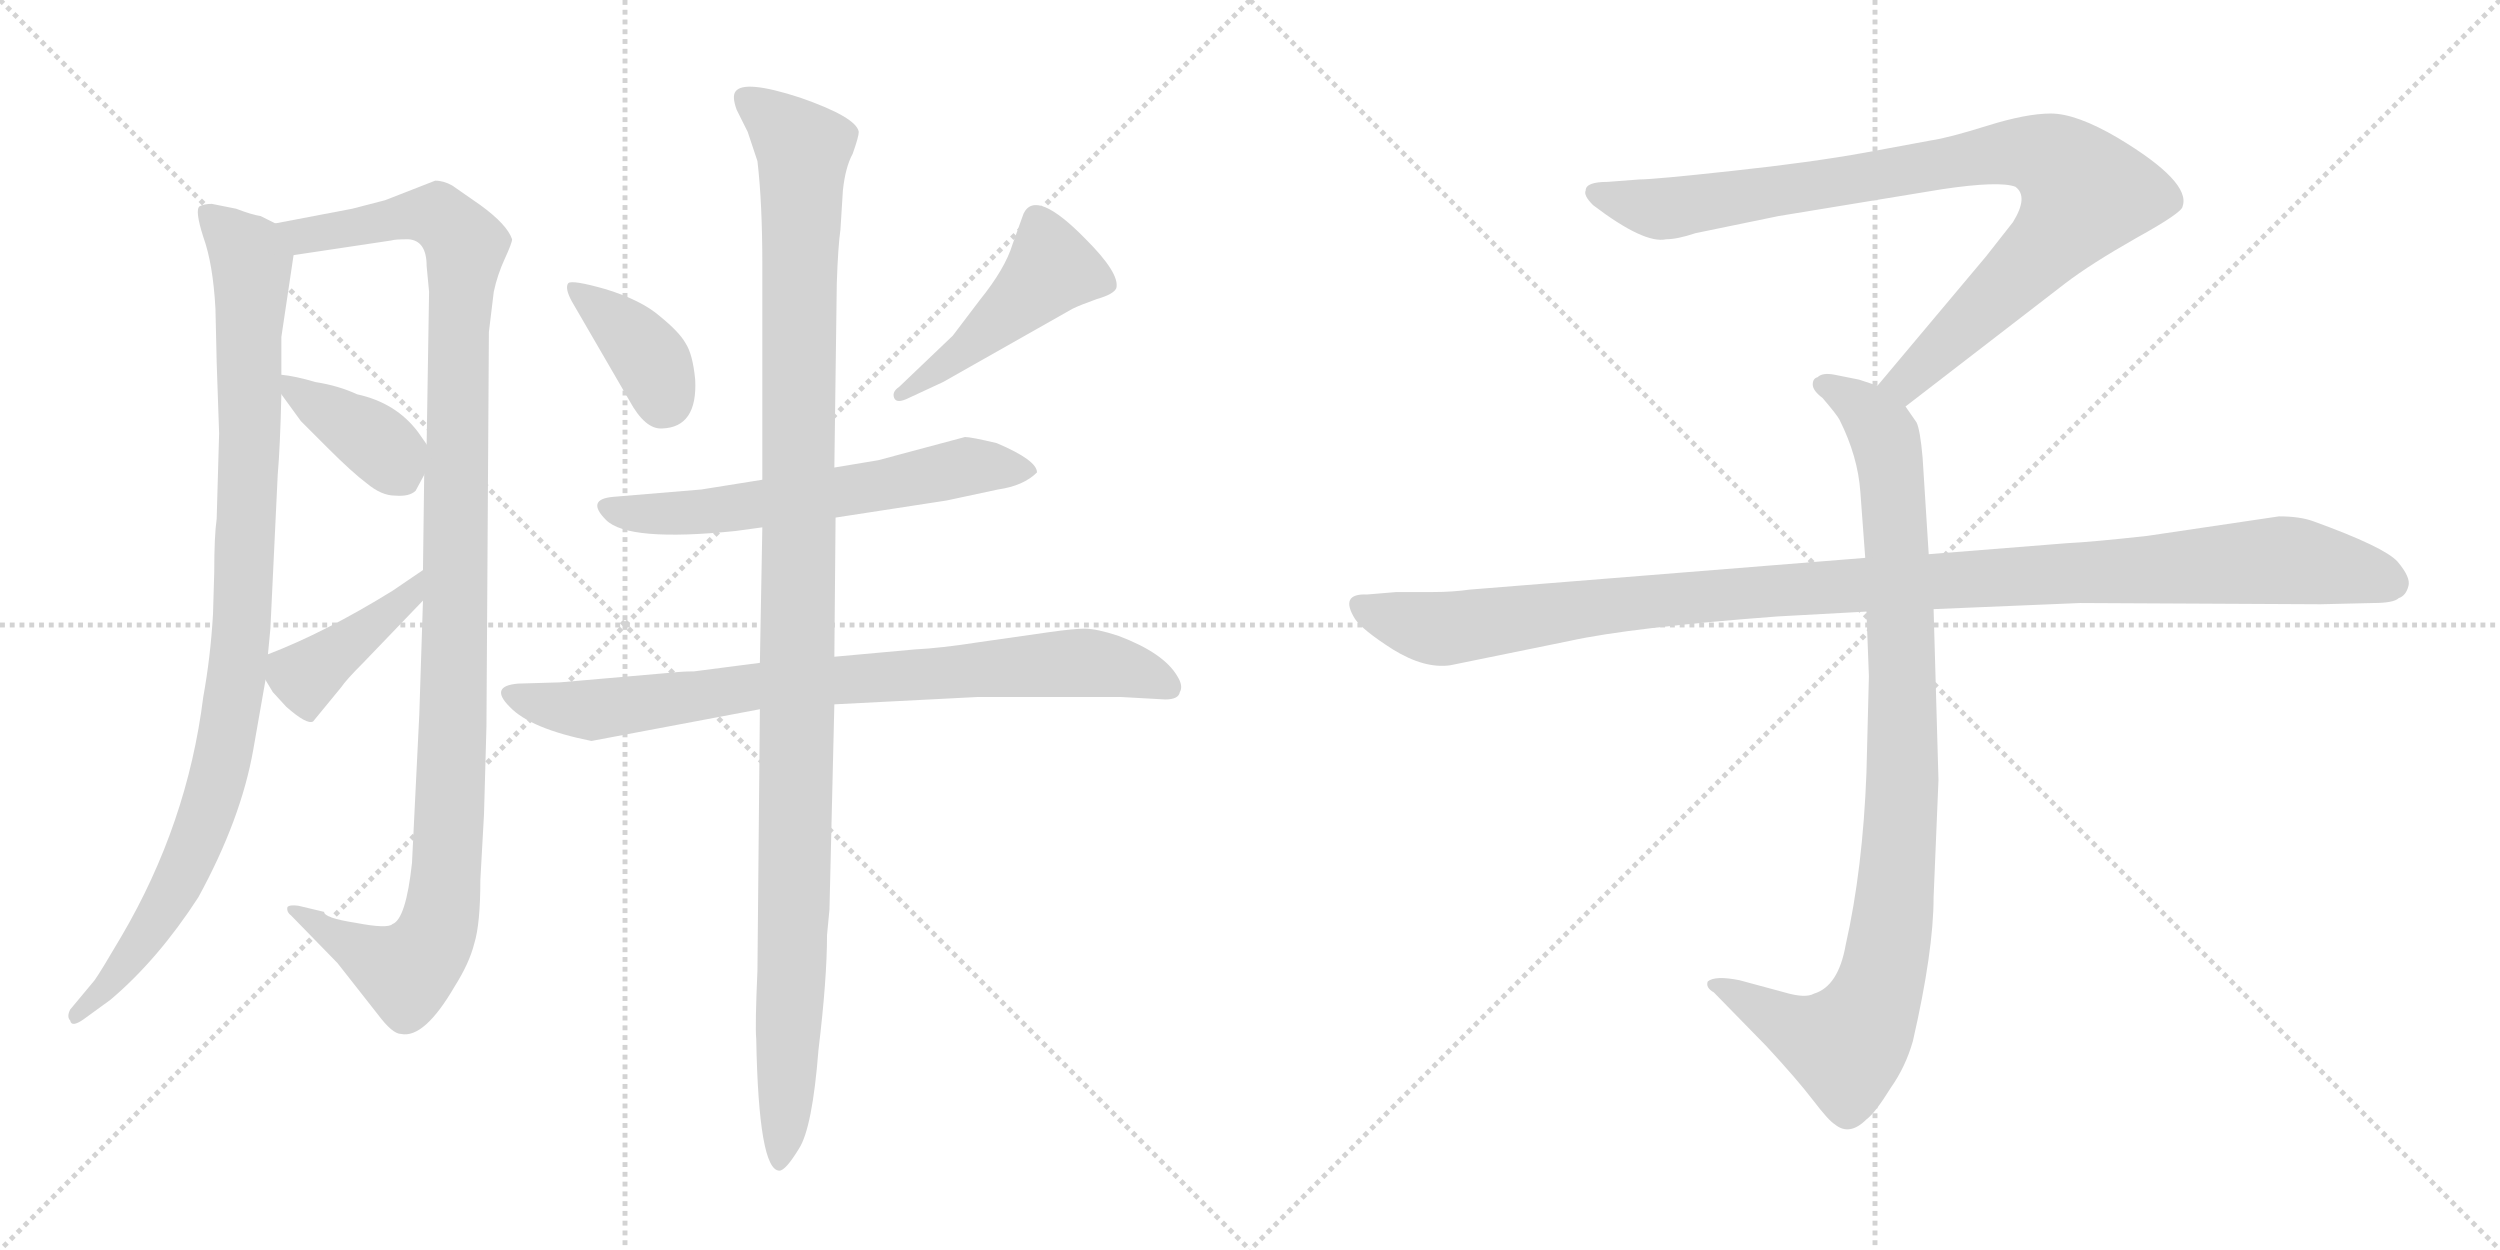 <svg version="1.1" viewBox="0 0 2048 1024" xmlns="http://www.w3.org/2000/svg">
  <g stroke="lightgray" stroke-dasharray="1,1" stroke-width="1" transform="scale(4, 4)">
    <line x1="0" y1="0" x2="256" y2="256"></line>
    <line x1="256" y1="0" x2="0" y2="256"></line>
    <line x1="128" y1="0" x2="128" y2="256"></line>
    <line x1="0" y1="128" x2="256" y2="128"></line>
    <line x1="256" y1="0" x2="512" y2="256"></line>
    <line x1="512" y1="0" x2="256" y2="256"></line>
    <line x1="384" y1="0" x2="384" y2="256"></line>
    <line x1="256" y1="128" x2="512" y2="128"></line>
  </g>
<g transform="scale(1, -1) translate(0, -850)">
   <style type="text/css">
    @keyframes keyframes0 {
      from {
       stroke: black;
       stroke-dashoffset: 964;
       stroke-width: 128;
       }
       76% {
       animation-timing-function: step-end;
       stroke: black;
       stroke-dashoffset: 0;
       stroke-width: 128;
       }
       to {
       stroke: black;
       stroke-width: 1024;
       }
       }
       #make-me-a-hanzi-animation-0 {
         animation: keyframes0 1.035s both;
         animation-delay: 0s;
         animation-timing-function: linear;
       }
    @keyframes keyframes1 {
      from {
       stroke: black;
       stroke-dashoffset: 1127;
       stroke-width: 128;
       }
       79% {
       animation-timing-function: step-end;
       stroke: black;
       stroke-dashoffset: 0;
       stroke-width: 128;
       }
       to {
       stroke: black;
       stroke-width: 1024;
       }
       }
       #make-me-a-hanzi-animation-1 {
         animation: keyframes1 1.167s both;
         animation-delay: 1.035s;
         animation-timing-function: linear;
       }
    @keyframes keyframes2 {
      from {
       stroke: black;
       stroke-dashoffset: 377;
       stroke-width: 128;
       }
       55% {
       animation-timing-function: step-end;
       stroke: black;
       stroke-dashoffset: 0;
       stroke-width: 128;
       }
       to {
       stroke: black;
       stroke-width: 1024;
       }
       }
       #make-me-a-hanzi-animation-2 {
         animation: keyframes2 0.557s both;
         animation-delay: 2.202s;
         animation-timing-function: linear;
       }
    @keyframes keyframes3 {
      from {
       stroke: black;
       stroke-dashoffset: 407;
       stroke-width: 128;
       }
       57% {
       animation-timing-function: step-end;
       stroke: black;
       stroke-dashoffset: 0;
       stroke-width: 128;
       }
       to {
       stroke: black;
       stroke-width: 1024;
       }
       }
       #make-me-a-hanzi-animation-3 {
         animation: keyframes3 0.581s both;
         animation-delay: 2.758s;
         animation-timing-function: linear;
       }
    @keyframes keyframes4 {
      from {
       stroke: black;
       stroke-dashoffset: 375;
       stroke-width: 128;
       }
       55% {
       animation-timing-function: step-end;
       stroke: black;
       stroke-dashoffset: 0;
       stroke-width: 128;
       }
       to {
       stroke: black;
       stroke-width: 1024;
       }
       }
       #make-me-a-hanzi-animation-4 {
         animation: keyframes4 0.555s both;
         animation-delay: 3.34s;
         animation-timing-function: linear;
       }
    @keyframes keyframes5 {
      from {
       stroke: black;
       stroke-dashoffset: 463;
       stroke-width: 128;
       }
       60% {
       animation-timing-function: step-end;
       stroke: black;
       stroke-dashoffset: 0;
       stroke-width: 128;
       }
       to {
       stroke: black;
       stroke-width: 1024;
       }
       }
       #make-me-a-hanzi-animation-5 {
         animation: keyframes5 0.627s both;
         animation-delay: 3.895s;
         animation-timing-function: linear;
       }
    @keyframes keyframes6 {
      from {
       stroke: black;
       stroke-dashoffset: 604;
       stroke-width: 128;
       }
       66% {
       animation-timing-function: step-end;
       stroke: black;
       stroke-dashoffset: 0;
       stroke-width: 128;
       }
       to {
       stroke: black;
       stroke-width: 1024;
       }
       }
       #make-me-a-hanzi-animation-6 {
         animation: keyframes6 0.742s both;
         animation-delay: 4.522s;
         animation-timing-function: linear;
       }
    @keyframes keyframes7 {
      from {
       stroke: black;
       stroke-dashoffset: 798;
       stroke-width: 128;
       }
       72% {
       animation-timing-function: step-end;
       stroke: black;
       stroke-dashoffset: 0;
       stroke-width: 128;
       }
       to {
       stroke: black;
       stroke-width: 1024;
       }
       }
       #make-me-a-hanzi-animation-7 {
         animation: keyframes7 0.899s both;
         animation-delay: 5.263s;
         animation-timing-function: linear;
       }
    @keyframes keyframes8 {
      from {
       stroke: black;
       stroke-dashoffset: 1150;
       stroke-width: 128;
       }
       79% {
       animation-timing-function: step-end;
       stroke: black;
       stroke-dashoffset: 0;
       stroke-width: 128;
       }
       to {
       stroke: black;
       stroke-width: 1024;
       }
       }
       #make-me-a-hanzi-animation-8 {
         animation: keyframes8 1.186s both;
         animation-delay: 6.163s;
         animation-timing-function: linear;
       }
    @keyframes keyframes9 {
      from {
       stroke: black;
       stroke-dashoffset: 901;
       stroke-width: 128;
       }
       75% {
       animation-timing-function: step-end;
       stroke: black;
       stroke-dashoffset: 0;
       stroke-width: 128;
       }
       to {
       stroke: black;
       stroke-width: 1024;
       }
       }
       #make-me-a-hanzi-animation-9 {
         animation: keyframes9 0.983s both;
         animation-delay: 7.348s;
         animation-timing-function: linear;
       }
    @keyframes keyframes10 {
      from {
       stroke: black;
       stroke-dashoffset: 948;
       stroke-width: 128;
       }
       76% {
       animation-timing-function: step-end;
       stroke: black;
       stroke-dashoffset: 0;
       stroke-width: 128;
       }
       to {
       stroke: black;
       stroke-width: 1024;
       }
       }
       #make-me-a-hanzi-animation-10 {
         animation: keyframes10 1.021s both;
         animation-delay: 8.332s;
         animation-timing-function: linear;
       }
    @keyframes keyframes11 {
      from {
       stroke: black;
       stroke-dashoffset: 1108;
       stroke-width: 128;
       }
       78% {
       animation-timing-function: step-end;
       stroke: black;
       stroke-dashoffset: 0;
       stroke-width: 128;
       }
       to {
       stroke: black;
       stroke-width: 1024;
       }
       }
       #make-me-a-hanzi-animation-11 {
         animation: keyframes11 1.152s both;
         animation-delay: 9.353s;
         animation-timing-function: linear;
       }
</style>
<path d="M 179.5 495.0 L 177.5 425.0 Q 175.5 411.0 175.5 381.0 L 174.5 347.0 Q 172.5 312.0 166.5 279.0 Q 153.5 175.0 99.5 83.0 Q 82.5 54.0 77.5 47.0 L 57.5 23.0 Q 54.5 17.0 57.5 14.0 Q 58.5 8.0 68.5 15.0 L 90.5 31.0 Q 129.5 64.0 162.5 115.0 Q 197.5 179.0 207.5 236.0 L 217.5 293.0 L 219.5 314.0 L 221.5 335.0 L 227.5 461.0 Q 229.5 484.0 230.5 527.0 L 230.5 543.0 L 230.5 574.0 L 240.5 641.0 C 243.5 660.0 243.5 660.0 225.5 667.0 L 213.5 673.0 Q 206.5 674.0 193.5 679.0 L 173.5 683.0 Q 167.5 683.0 163.5 681.0 Q 159.5 678.0 166.5 656.0 Q 174.5 634.0 176.5 597.0 L 177.5 553.0 L 179.5 495.0 Z" fill="lightgray"></path> 
<path d="M 346.5 358.0 L 343.5 265.0 L 337.5 143.0 Q 332.5 97.0 321.5 93.0 Q 317.5 89.0 291.5 94.0 Q 265.5 98.0 265.5 103.0 L 244.5 108.0 Q 237.5 109.0 235.5 107.0 Q 234.5 103.0 238.5 100.0 L 276.5 61.0 L 309.5 19.0 Q 321.5 3.0 328.5 3.0 Q 347.5 -1.0 372.5 42.0 Q 384.5 61.0 388.5 77.0 Q 393.5 93.0 393.5 129.0 L 396.5 183.0 L 398.5 255.0 L 400.5 578.0 L 404.5 611.0 Q 407.5 625.0 413.5 638.0 Q 419.5 651.0 419.5 654.0 Q 415.5 666.0 393.5 682.0 L 370.5 698.0 Q 363.5 702.0 356.5 702.0 L 315.5 686.0 L 288.5 679.0 L 225.5 667.0 C 196.5 661.0 210.5 637.0 240.5 641.0 L 320.5 653.0 Q 323.5 654.0 334.5 654.0 Q 349.5 653.0 349.5 632.0 L 351.5 611.0 L 349.5 486.0 L 347.5 461.0 L 346.5 383.0 L 346.5 358.0 Z" fill="lightgray"></path> 
<path d="M 230.5 527.0 L 246.5 505.0 L 268.5 483.0 Q 288.5 463.0 300.5 454.0 Q 312.5 444.0 323.5 444.0 Q 335.5 443.0 340.5 448.0 L 347.5 461.0 C 355.5 477.0 355.5 477.0 349.5 486.0 L 342.5 496.0 Q 324.5 520.0 292.5 527.0 Q 277.5 534.0 258.5 537.0 Q 241.5 542.0 230.5 543.0 C 217.5 545.0 217.5 545.0 230.5 527.0 Z" fill="lightgray"></path> 
<path d="M 217.5 293.0 L 223.5 283.0 L 234.5 271.0 Q 251.5 256.0 256.5 259.0 L 279.5 287.0 Q 283.5 293.0 297.5 307.0 L 346.5 358.0 C 367.5 380.0 371.5 400.0 346.5 383.0 L 321.5 366.0 Q 266.5 332.0 219.5 314.0 C 207.5 309.0 207.5 309.0 217.5 293.0 Z" fill="lightgray"></path> 
<path d="M 569.5 539.0 Q 567.5 560.0 561.5 569.0 Q 556.5 578.0 540.5 591.0 Q 525.5 604.0 496.5 613.0 Q 468.5 621.0 465.5 618.0 Q 462.5 614.0 468.5 603.0 L 515.5 522.0 Q 528.5 498.0 542.5 499.0 Q 571.5 500.0 569.5 539.0 Z" fill="lightgray"></path> 
<path d="M 780.5 575.0 L 736.5 533.0 Q 730.5 529.0 732.5 524.0 Q 734.5 519.0 744.5 524.0 L 772.5 537.0 L 878.5 597.0 Q 884.5 600.0 898.5 605.0 Q 912.5 609.0 914.5 614.0 Q 917.5 626.0 889.5 654.0 Q 848.5 696.0 838.5 675.0 L 829.5 650.0 Q 823.5 630.0 802.5 604.0 L 780.5 575.0 Z" fill="lightgray"></path> 
<path d="M 684.5 426.0 L 775.5 440.0 L 817.5 449.0 Q 838.5 452.0 849.5 463.0 Q 849.5 473.0 816.5 487.0 Q 795.5 492.0 790.5 492.0 L 719.5 473.0 L 683.5 467.0 L 624.5 457.0 L 574.5 449.0 L 502.5 443.0 Q 479.5 441.0 496.5 424.0 Q 514.5 406.0 602.5 415.0 L 624.5 418.0 L 684.5 426.0 Z" fill="lightgray"></path> 
<path d="M 550.5 299.0 L 458.5 291.0 L 424.5 290.0 Q 400.5 288.0 417.5 271.0 Q 434.5 253.0 484.5 243.0 L 622.5 269.0 L 683.5 273.0 L 800.5 279.0 L 918.5 279.0 L 954.5 277.0 Q 965.5 277.0 966.5 283.0 Q 969.5 288.0 964.5 296.0 Q 953.5 315.0 916.5 329.0 Q 898.5 335.0 888.5 335.0 Q 879.5 335.0 858.5 332.0 L 802.5 324.0 Q 770.5 319.0 749.5 318.0 L 683.5 312.0 L 622.5 307.0 L 568.5 300.0 Q 559.5 300.0 550.5 299.0 Z" fill="lightgray"></path> 
<path d="M 622.5 269.0 L 620.5 55.0 Q 618.5 10.0 619.5 -1.0 Q 621.5 -109.0 638.5 -109.0 Q 643.5 -109.0 654.5 -91.0 Q 665.5 -74.0 670.5 -10.0 Q 677.5 48.0 677.5 84.0 L 679.5 105.0 L 683.5 273.0 L 683.5 312.0 L 684.5 426.0 L 683.5 467.0 L 685.5 618.0 Q 686.5 648.0 688.5 662.0 L 690.5 694.0 Q 692.5 713.0 698.5 724.0 Q 703.5 738.0 703.5 742.0 Q 701.5 754.0 655.5 770.0 Q 609.5 785.0 602.5 775.0 Q 599.5 771.0 603.5 760.0 L 612.5 742.0 L 620.5 718.0 Q 624.5 684.0 624.5 633.0 L 624.5 457.0 L 624.5 418.0 L 622.5 307.0 L 622.5 269.0 Z" fill="lightgray"></path> 
<path d="M 1561.0 517.0 L 1692.0 618.0 Q 1713.0 634.0 1750.0 655.0 Q 1788.0 676.0 1788.0 681.0 Q 1795.0 701.0 1735.0 737.0 Q 1701.0 757.0 1680.0 757.0 Q 1660.0 757.0 1628.0 747.0 Q 1596.0 737.0 1582.0 735.0 L 1528.0 725.0 Q 1484.0 717.0 1419.0 710.0 Q 1355.0 703.0 1343.0 703.0 L 1317.0 701.0 Q 1299.0 701.0 1299.0 694.0 Q 1297.0 690.0 1305.0 682.0 Q 1347.0 650.0 1365.0 654.0 Q 1374.0 654.0 1389.0 659.0 L 1457.0 673.0 L 1591.0 695.0 Q 1638.0 702.0 1651.0 697.0 Q 1662.0 689.0 1649.0 668.0 L 1627.0 640.0 L 1538.0 534.0 C 1519.0 511.0 1537.0 499.0 1561.0 517.0 Z" fill="lightgray"></path> 
<path d="M 1529.0 349.0 L 1531.0 296.0 L 1529.0 217.0 Q 1526.0 138.0 1512.0 76.0 Q 1506.0 42.0 1486.0 36.0 Q 1479.0 32.0 1462.0 37.0 L 1425.0 47.0 Q 1405.0 51.0 1399.0 46.0 Q 1397.0 41.0 1404.0 37.0 L 1447.0 -7.0 Q 1472.0 -34.0 1485.0 -51.0 Q 1498.0 -68.0 1503.0 -71.0 Q 1515.0 -81.0 1529.0 -67.0 Q 1536.0 -62.0 1549.0 -41.0 Q 1561.0 -24.0 1567.0 -3.0 Q 1584.0 71.0 1584.0 115.0 L 1588.0 211.0 L 1584.0 351.0 L 1580.0 396.0 L 1575.0 475.0 Q 1573.0 498.0 1570.0 504.0 L 1561.0 517.0 C 1554.0 529.0 1554.0 529.0 1538.0 534.0 L 1523.0 539.0 L 1503.0 543.0 Q 1493.0 545.0 1489.0 541.0 Q 1485.0 540.0 1485.0 535.0 Q 1485.0 530.0 1493.0 524.0 Q 1505.0 510.0 1507.0 506.0 Q 1522.0 476.0 1524.0 447.0 L 1528.0 393.0 L 1529.0 349.0 Z" fill="lightgray"></path> 
<path d="M 1528.0 393.0 L 1204.0 367.0 Q 1190.0 365.0 1174.0 365.0 L 1144.0 365.0 L 1120.0 363.0 Q 1097.0 364.0 1110.0 343.0 Q 1116.0 334.0 1141.0 318.0 Q 1167.0 302.0 1188.0 305.0 L 1286.0 325.0 Q 1336.0 336.0 1456.0 345.0 L 1529.0 349.0 L 1584.0 351.0 L 1704.0 356.0 L 1901.0 355.0 L 1944.0 356.0 Q 1961.0 356.0 1965.0 360.0 Q 1971.0 362.0 1973.0 370.0 Q 1975.0 377.0 1964.0 390.0 Q 1953.0 402.0 1895.0 423.0 Q 1884.0 427.0 1867.0 427.0 L 1759.0 411.0 Q 1714.0 406.0 1693.0 405.0 L 1580.0 396.0 L 1528.0 393.0 Z" fill="lightgray"></path> 
      <clipPath id="make-me-a-hanzi-clip-0">
      <path d="M 179.5 495.0 L 177.5 425.0 Q 175.5 411.0 175.5 381.0 L 174.5 347.0 Q 172.5 312.0 166.5 279.0 Q 153.5 175.0 99.5 83.0 Q 82.5 54.0 77.5 47.0 L 57.5 23.0 Q 54.5 17.0 57.5 14.0 Q 58.5 8.0 68.5 15.0 L 90.5 31.0 Q 129.5 64.0 162.5 115.0 Q 197.5 179.0 207.5 236.0 L 217.5 293.0 L 219.5 314.0 L 221.5 335.0 L 227.5 461.0 Q 229.5 484.0 230.5 527.0 L 230.5 543.0 L 230.5 574.0 L 240.5 641.0 C 243.5 660.0 243.5 660.0 225.5 667.0 L 213.5 673.0 Q 206.5 674.0 193.5 679.0 L 173.5 683.0 Q 167.5 683.0 163.5 681.0 Q 159.5 678.0 166.5 656.0 Q 174.5 634.0 176.5 597.0 L 177.5 553.0 L 179.5 495.0 Z" fill="lightgray"></path>
      </clipPath>
      <path clip-path="url(#make-me-a-hanzi-clip-0)" d="M 169.5 676.0 L 205.5 635.0 L 204.5 478.0 L 193.5 290.0 L 174.5 198.0 L 148.5 131.0 L 89.5 43.0 L 62.5 19.0 " fill="none" id="make-me-a-hanzi-animation-0" stroke-dasharray="836 1672" stroke-linecap="round"></path>

      <clipPath id="make-me-a-hanzi-clip-1">
      <path d="M 346.5 358.0 L 343.5 265.0 L 337.5 143.0 Q 332.5 97.0 321.5 93.0 Q 317.5 89.0 291.5 94.0 Q 265.5 98.0 265.5 103.0 L 244.5 108.0 Q 237.5 109.0 235.5 107.0 Q 234.5 103.0 238.5 100.0 L 276.5 61.0 L 309.5 19.0 Q 321.5 3.0 328.5 3.0 Q 347.5 -1.0 372.5 42.0 Q 384.5 61.0 388.5 77.0 Q 393.5 93.0 393.5 129.0 L 396.5 183.0 L 398.5 255.0 L 400.5 578.0 L 404.5 611.0 Q 407.5 625.0 413.5 638.0 Q 419.5 651.0 419.5 654.0 Q 415.5 666.0 393.5 682.0 L 370.5 698.0 Q 363.5 702.0 356.5 702.0 L 315.5 686.0 L 288.5 679.0 L 225.5 667.0 C 196.5 661.0 210.5 637.0 240.5 641.0 L 320.5 653.0 Q 323.5 654.0 334.5 654.0 Q 349.5 653.0 349.5 632.0 L 351.5 611.0 L 349.5 486.0 L 347.5 461.0 L 346.5 383.0 L 346.5 358.0 Z" fill="lightgray"></path>
      </clipPath>
      <path clip-path="url(#make-me-a-hanzi-clip-1)" d="M 232.5 663.0 L 247.5 657.0 L 343.5 674.0 L 360.5 672.0 L 380.5 648.0 L 369.5 205.0 L 360.5 96.0 L 351.5 74.0 L 333.5 54.0 L 240.5 105.0 " fill="none" id="make-me-a-hanzi-animation-1" stroke-dasharray="999 1998" stroke-linecap="round"></path>

      <clipPath id="make-me-a-hanzi-clip-2">
      <path d="M 230.5 527.0 L 246.5 505.0 L 268.5 483.0 Q 288.5 463.0 300.5 454.0 Q 312.5 444.0 323.5 444.0 Q 335.5 443.0 340.5 448.0 L 347.5 461.0 C 355.5 477.0 355.5 477.0 349.5 486.0 L 342.5 496.0 Q 324.5 520.0 292.5 527.0 Q 277.5 534.0 258.5 537.0 Q 241.5 542.0 230.5 543.0 C 217.5 545.0 217.5 545.0 230.5 527.0 Z" fill="lightgray"></path>
      </clipPath>
      <path clip-path="url(#make-me-a-hanzi-clip-2)" d="M 236.5 539.0 L 243.5 528.0 L 301.5 493.0 L 328.5 463.0 " fill="none" id="make-me-a-hanzi-animation-2" stroke-dasharray="249 498" stroke-linecap="round"></path>

      <clipPath id="make-me-a-hanzi-clip-3">
      <path d="M 217.5 293.0 L 223.5 283.0 L 234.5 271.0 Q 251.5 256.0 256.5 259.0 L 279.5 287.0 Q 283.5 293.0 297.5 307.0 L 346.5 358.0 C 367.5 380.0 371.5 400.0 346.5 383.0 L 321.5 366.0 Q 266.5 332.0 219.5 314.0 C 207.5 309.0 207.5 309.0 217.5 293.0 Z" fill="lightgray"></path>
      </clipPath>
      <path clip-path="url(#make-me-a-hanzi-clip-3)" d="M 254.5 269.0 L 250.5 296.0 L 337.5 364.0 L 341.5 377.0 " fill="none" id="make-me-a-hanzi-animation-3" stroke-dasharray="279 558" stroke-linecap="round"></path>

      <clipPath id="make-me-a-hanzi-clip-4">
      <path d="M 569.5 539.0 Q 567.5 560.0 561.5 569.0 Q 556.5 578.0 540.5 591.0 Q 525.5 604.0 496.5 613.0 Q 468.5 621.0 465.5 618.0 Q 462.5 614.0 468.5 603.0 L 515.5 522.0 Q 528.5 498.0 542.5 499.0 Q 571.5 500.0 569.5 539.0 Z" fill="lightgray"></path>
      </clipPath>
      <path clip-path="url(#make-me-a-hanzi-clip-4)" d="M 470.5 611.0 L 527.5 563.0 L 542.5 521.0 " fill="none" id="make-me-a-hanzi-animation-4" stroke-dasharray="247 494" stroke-linecap="round"></path>

      <clipPath id="make-me-a-hanzi-clip-5">
      <path d="M 780.5 575.0 L 736.5 533.0 Q 730.5 529.0 732.5 524.0 Q 734.5 519.0 744.5 524.0 L 772.5 537.0 L 878.5 597.0 Q 884.5 600.0 898.5 605.0 Q 912.5 609.0 914.5 614.0 Q 917.5 626.0 889.5 654.0 Q 848.5 696.0 838.5 675.0 L 829.5 650.0 Q 823.5 630.0 802.5 604.0 L 780.5 575.0 Z" fill="lightgray"></path>
      </clipPath>
      <path clip-path="url(#make-me-a-hanzi-clip-5)" d="M 906.5 618.0 L 861.5 630.0 L 821.5 590.0 L 738.5 527.0 " fill="none" id="make-me-a-hanzi-animation-5" stroke-dasharray="335 670" stroke-linecap="round"></path>

      <clipPath id="make-me-a-hanzi-clip-6">
      <path d="M 684.5 426.0 L 775.5 440.0 L 817.5 449.0 Q 838.5 452.0 849.5 463.0 Q 849.5 473.0 816.5 487.0 Q 795.5 492.0 790.5 492.0 L 719.5 473.0 L 683.5 467.0 L 624.5 457.0 L 574.5 449.0 L 502.5 443.0 Q 479.5 441.0 496.5 424.0 Q 514.5 406.0 602.5 415.0 L 624.5 418.0 L 684.5 426.0 Z" fill="lightgray"></path>
      </clipPath>
      <path clip-path="url(#make-me-a-hanzi-clip-6)" d="M 498.5 434.0 L 567.5 429.0 L 704.5 449.0 L 789.5 468.0 L 842.5 464.0 " fill="none" id="make-me-a-hanzi-animation-6" stroke-dasharray="476 952" stroke-linecap="round"></path>

      <clipPath id="make-me-a-hanzi-clip-7">
      <path d="M 550.5 299.0 L 458.5 291.0 L 424.5 290.0 Q 400.5 288.0 417.5 271.0 Q 434.5 253.0 484.5 243.0 L 622.5 269.0 L 683.5 273.0 L 800.5 279.0 L 918.5 279.0 L 954.5 277.0 Q 965.5 277.0 966.5 283.0 Q 969.5 288.0 964.5 296.0 Q 953.5 315.0 916.5 329.0 Q 898.5 335.0 888.5 335.0 Q 879.5 335.0 858.5 332.0 L 802.5 324.0 Q 770.5 319.0 749.5 318.0 L 683.5 312.0 L 622.5 307.0 L 568.5 300.0 Q 559.5 300.0 550.5 299.0 Z" fill="lightgray"></path>
      </clipPath>
      <path clip-path="url(#make-me-a-hanzi-clip-7)" d="M 420.5 281.0 L 487.5 268.0 L 618.5 288.0 L 870.5 307.0 L 911.5 304.0 L 956.5 288.0 " fill="none" id="make-me-a-hanzi-animation-7" stroke-dasharray="670 1340" stroke-linecap="round"></path>

      <clipPath id="make-me-a-hanzi-clip-8">
      <path d="M 622.5 269.0 L 620.5 55.0 Q 618.5 10.0 619.5 -1.0 Q 621.5 -109.0 638.5 -109.0 Q 643.5 -109.0 654.5 -91.0 Q 665.5 -74.0 670.5 -10.0 Q 677.5 48.0 677.5 84.0 L 679.5 105.0 L 683.5 273.0 L 683.5 312.0 L 684.5 426.0 L 683.5 467.0 L 685.5 618.0 Q 686.5 648.0 688.5 662.0 L 690.5 694.0 Q 692.5 713.0 698.5 724.0 Q 703.5 738.0 703.5 742.0 Q 701.5 754.0 655.5 770.0 Q 609.5 785.0 602.5 775.0 Q 599.5 771.0 603.5 760.0 L 612.5 742.0 L 620.5 718.0 Q 624.5 684.0 624.5 633.0 L 624.5 457.0 L 624.5 418.0 L 622.5 307.0 L 622.5 269.0 Z" fill="lightgray"></path>
      </clipPath>
      <path clip-path="url(#make-me-a-hanzi-clip-8)" d="M 610.5 768.0 L 658.5 727.0 L 651.5 129.0 L 638.5 -103.0 " fill="none" id="make-me-a-hanzi-animation-8" stroke-dasharray="1022 2044" stroke-linecap="round"></path>

      <clipPath id="make-me-a-hanzi-clip-9">
      <path d="M 1561.0 517.0 L 1692.0 618.0 Q 1713.0 634.0 1750.0 655.0 Q 1788.0 676.0 1788.0 681.0 Q 1795.0 701.0 1735.0 737.0 Q 1701.0 757.0 1680.0 757.0 Q 1660.0 757.0 1628.0 747.0 Q 1596.0 737.0 1582.0 735.0 L 1528.0 725.0 Q 1484.0 717.0 1419.0 710.0 Q 1355.0 703.0 1343.0 703.0 L 1317.0 701.0 Q 1299.0 701.0 1299.0 694.0 Q 1297.0 690.0 1305.0 682.0 Q 1347.0 650.0 1365.0 654.0 Q 1374.0 654.0 1389.0 659.0 L 1457.0 673.0 L 1591.0 695.0 Q 1638.0 702.0 1651.0 697.0 Q 1662.0 689.0 1649.0 668.0 L 1627.0 640.0 L 1538.0 534.0 C 1519.0 511.0 1537.0 499.0 1561.0 517.0 Z" fill="lightgray"></path>
      </clipPath>
      <path clip-path="url(#make-me-a-hanzi-clip-9)" d="M 1308.0 691.0 L 1367.0 679.0 L 1625.0 723.0 L 1656.0 726.0 L 1687.0 716.0 L 1708.0 692.0 L 1695.0 670.0 L 1580.0 554.0 L 1561.0 537.0 L 1548.0 536.0 " fill="none" id="make-me-a-hanzi-animation-9" stroke-dasharray="773 1546" stroke-linecap="round"></path>

      <clipPath id="make-me-a-hanzi-clip-10">
      <path d="M 1529.0 349.0 L 1531.0 296.0 L 1529.0 217.0 Q 1526.0 138.0 1512.0 76.0 Q 1506.0 42.0 1486.0 36.0 Q 1479.0 32.0 1462.0 37.0 L 1425.0 47.0 Q 1405.0 51.0 1399.0 46.0 Q 1397.0 41.0 1404.0 37.0 L 1447.0 -7.0 Q 1472.0 -34.0 1485.0 -51.0 Q 1498.0 -68.0 1503.0 -71.0 Q 1515.0 -81.0 1529.0 -67.0 Q 1536.0 -62.0 1549.0 -41.0 Q 1561.0 -24.0 1567.0 -3.0 Q 1584.0 71.0 1584.0 115.0 L 1588.0 211.0 L 1584.0 351.0 L 1580.0 396.0 L 1575.0 475.0 Q 1573.0 498.0 1570.0 504.0 L 1561.0 517.0 C 1554.0 529.0 1554.0 529.0 1538.0 534.0 L 1523.0 539.0 L 1503.0 543.0 Q 1493.0 545.0 1489.0 541.0 Q 1485.0 540.0 1485.0 535.0 Q 1485.0 530.0 1493.0 524.0 Q 1505.0 510.0 1507.0 506.0 Q 1522.0 476.0 1524.0 447.0 L 1528.0 393.0 L 1529.0 349.0 Z" fill="lightgray"></path>
      </clipPath>
      <path clip-path="url(#make-me-a-hanzi-clip-10)" d="M 1494.0 533.0 L 1524.0 518.0 L 1540.0 500.0 L 1551.0 450.0 L 1559.0 218.0 L 1547.0 75.0 L 1529.0 15.0 L 1510.0 -6.0 L 1473.0 5.0 L 1405.0 43.0 " fill="none" id="make-me-a-hanzi-animation-10" stroke-dasharray="820 1640" stroke-linecap="round"></path>

      <clipPath id="make-me-a-hanzi-clip-11">
      <path d="M 1528.0 393.0 L 1204.0 367.0 Q 1190.0 365.0 1174.0 365.0 L 1144.0 365.0 L 1120.0 363.0 Q 1097.0 364.0 1110.0 343.0 Q 1116.0 334.0 1141.0 318.0 Q 1167.0 302.0 1188.0 305.0 L 1286.0 325.0 Q 1336.0 336.0 1456.0 345.0 L 1529.0 349.0 L 1584.0 351.0 L 1704.0 356.0 L 1901.0 355.0 L 1944.0 356.0 Q 1961.0 356.0 1965.0 360.0 Q 1971.0 362.0 1973.0 370.0 Q 1975.0 377.0 1964.0 390.0 Q 1953.0 402.0 1895.0 423.0 Q 1884.0 427.0 1867.0 427.0 L 1759.0 411.0 Q 1714.0 406.0 1693.0 405.0 L 1580.0 396.0 L 1528.0 393.0 Z" fill="lightgray"></path>
      </clipPath>
      <path clip-path="url(#make-me-a-hanzi-clip-11)" d="M 1116.0 353.0 L 1146.0 341.0 L 1189.0 335.0 L 1429.0 365.0 L 1863.0 391.0 L 1930.0 382.0 L 1960.0 372.0 " fill="none" id="make-me-a-hanzi-animation-11" stroke-dasharray="980 1960" stroke-linecap="round"></path>

</g>
</svg>
